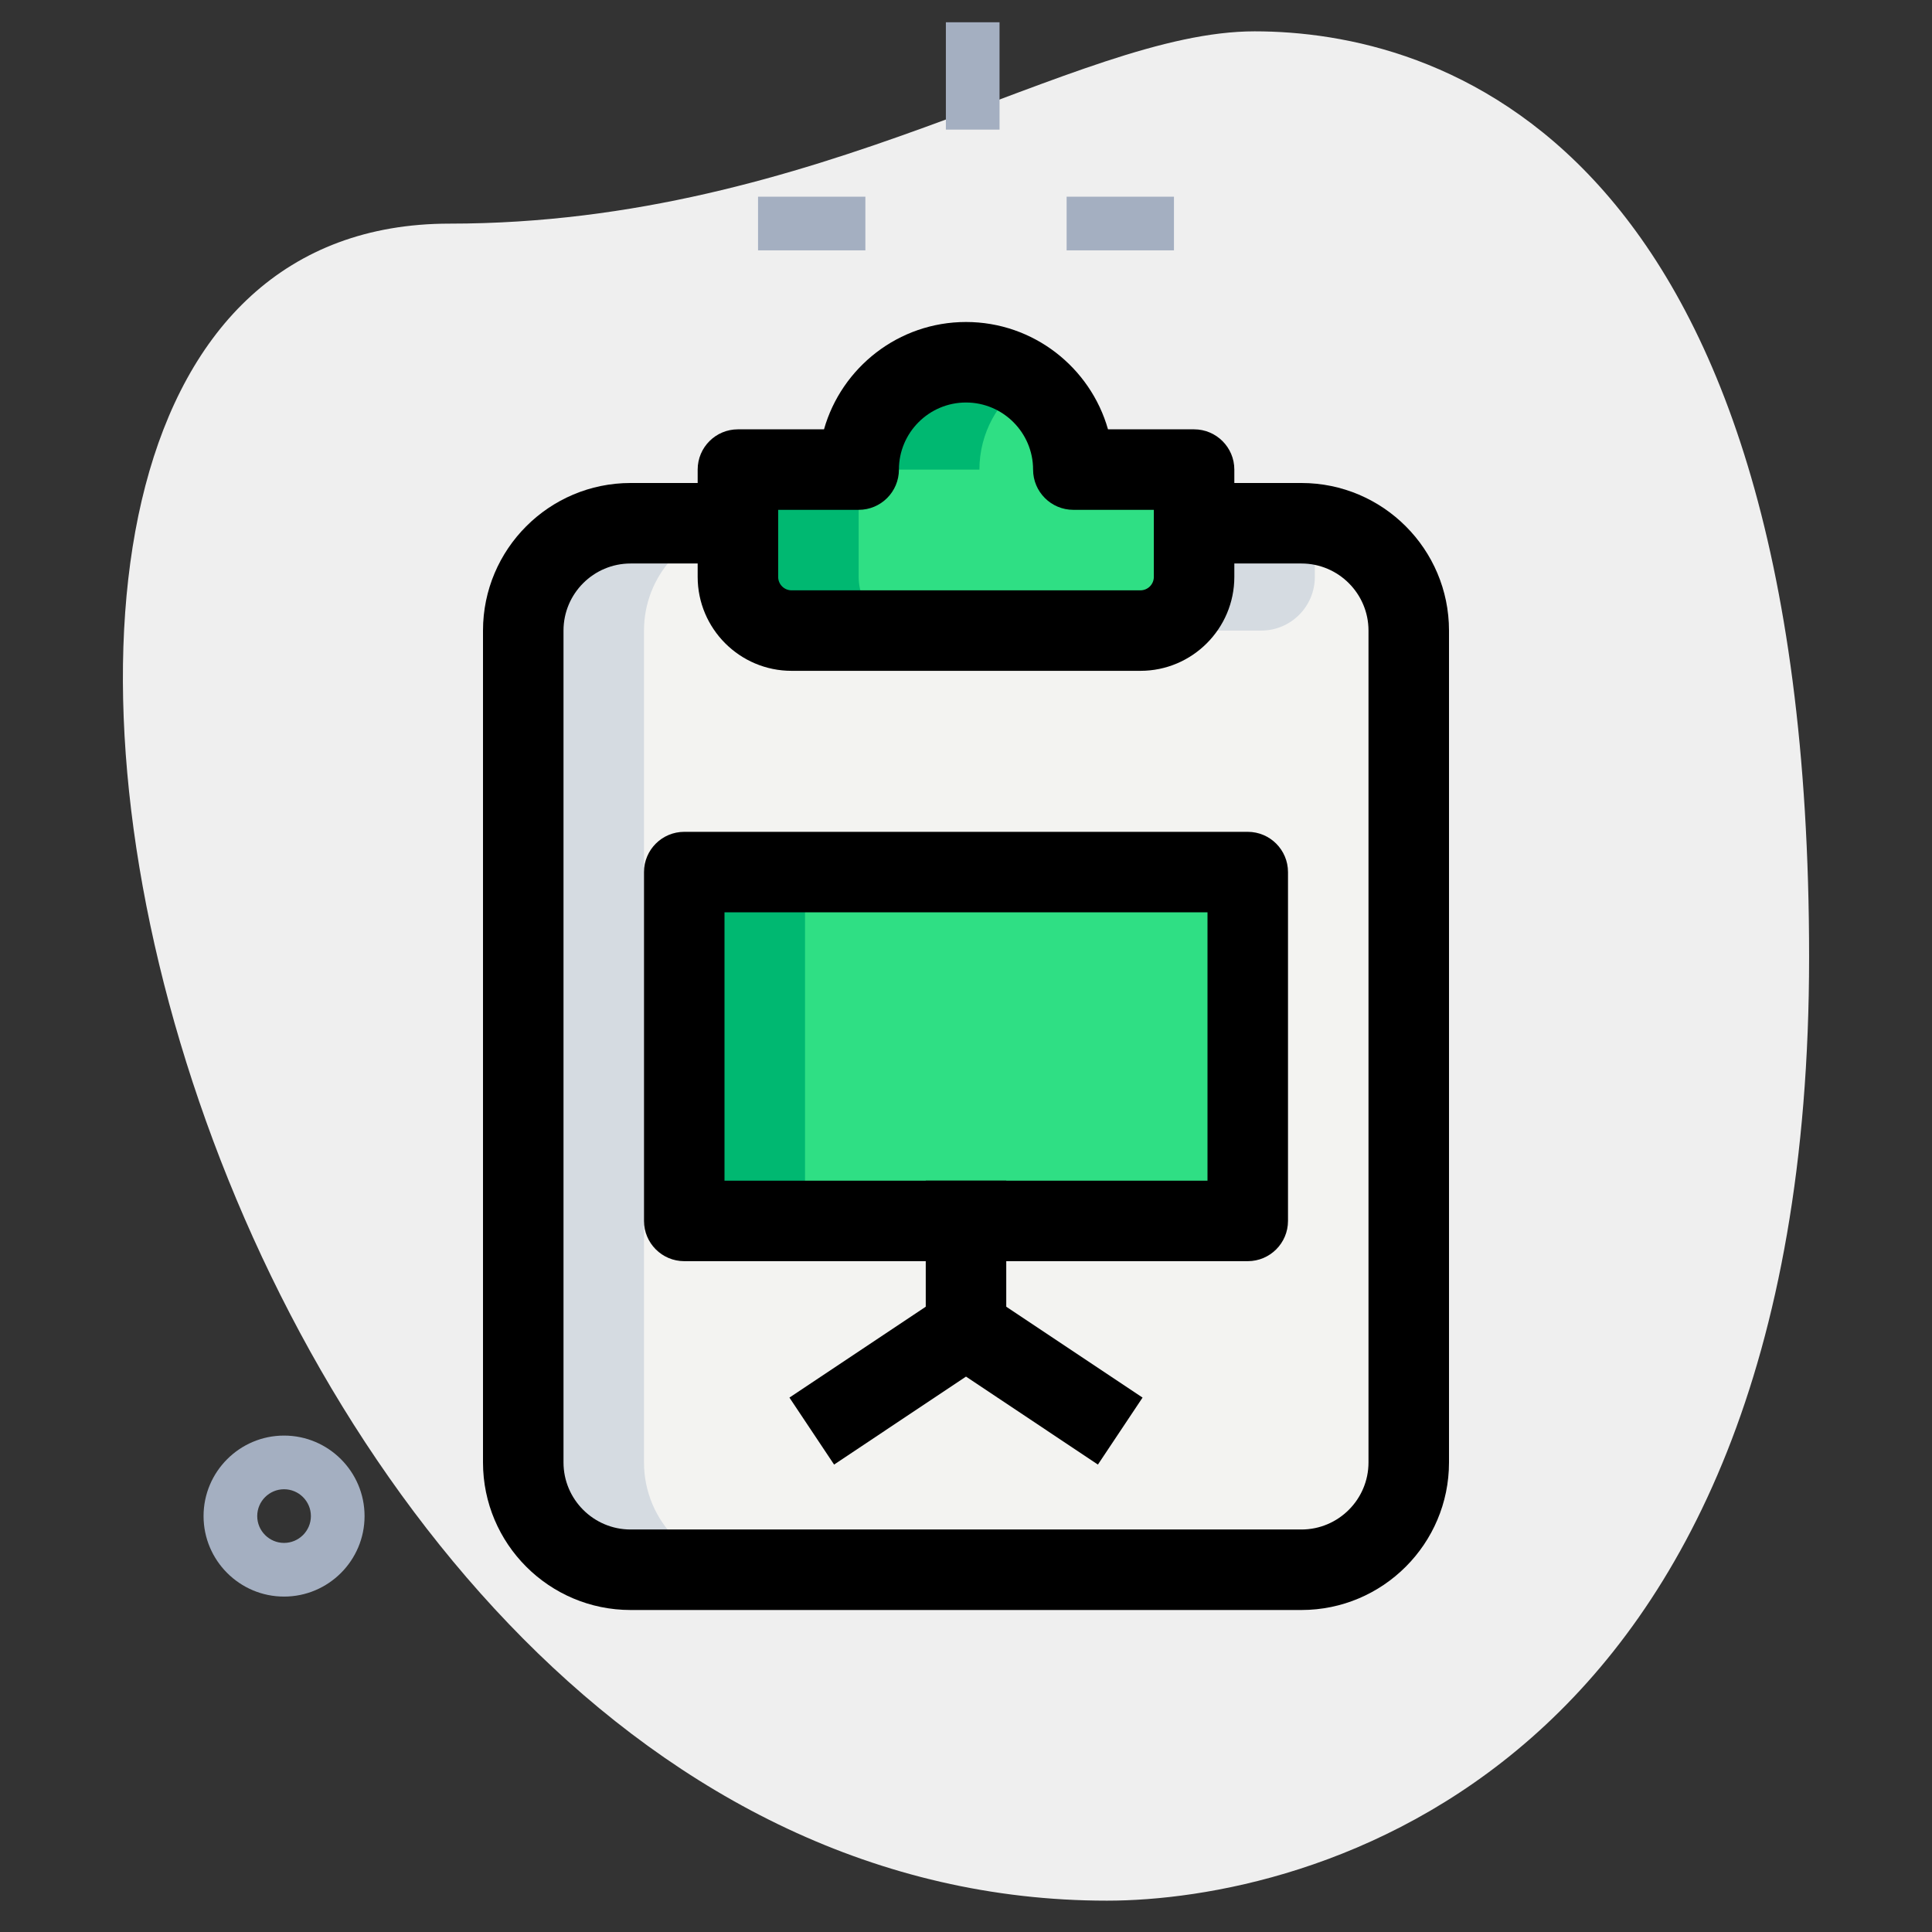 <svg id="Effect" enable-background="new 0 0 36 36" height="512" viewBox="0 0 36 36" width="512" xmlns="http://www.w3.org/2000/svg"><rect x="0" y="0" width="36" height="36" fill="#333333" stroke="none"/><g><path d="m8.377 4.167c6.917 0 11.667-3.583 15-3.583s10.333 1.916 10.333 17.249-9.417 17.583-13.083 17.583c-17.167.001-24.5-31.249-12.25-31.249z" fill="#efefef"/></g><g><path d="m24.25 9.75h-1.882-.118v1c0 .552-.448 1-1 1h-6.5c-.552 0-1-.448-1-1v-1h-.118-1.882c-1.105 0-2 .895-2 2v15.5c0 1.105.895 2 2 2h12.5c1.105 0 2-.895 2-2v-15.5c0-1.105-.895-2-2-2z" fill="#f3f3f1"/></g><g><path d="m22.25 8.75v2c0 .552-.448 1-1 1h-6.5c-.552 0-1-.448-1-1v-2h2.25c0-1.1.9-2 2-2s2 .9 2 2z" fill="#2fdf84"/></g><g><path d="m12.75 16.25h10.5v6.5h-10.5z" fill="#2fdf84"/></g><g><path d="m24.5 10.75v-.975c-.083-.01-.164-.025-.25-.025h-1.882-.118v1c0 .552-.448 1-1 1h2.25c.552 0 1-.448 1-1z" fill="#d5dbe1"/></g><g><path d="m12 27.25v-15.5c0-1.019.765-1.851 1.75-1.975v-.025h-.118-1.882c-1.105 0-2 .895-2 2v15.5c0 1.105.895 2 2 2h2.25c-1.105 0-2-.895-2-2z" fill="#d5dbe1"/></g><g><path d="m19.125 7.1c-.321-.22-.708-.35-1.125-.35-1.1 0-2 .9-2 2h2.25c0-.683.348-1.289.875-1.65z" fill="#00b871"/></g><g><path d="m16 10.75v-2h-2.25v2c0 .552.448 1 1 1h2.25c-.552 0-1-.448-1-1z" fill="#00b871"/></g><g><path d="m12.75 16.25h2.25v6.5h-2.25z" fill="#00b871"/></g><g><path d="m23.25 23.5h-10.5c-.414 0-.75-.336-.75-.75v-6.5c0-.414.336-.75.75-.75h10.5c.414 0 .75.336.75.75v6.5c0 .414-.336.75-.75.75zm-9.75-1.5h9v-5h-9z"/></g><g><path d="m17.25 22h1.5v3.5h-1.5z"/></g><g><path d="m20.458 27.29-2.458-1.639-2.458 1.639-.832-1.248 2.874-1.916c.252-.168.58-.168.832 0l2.874 1.916z"/></g><g><path d="m24.25 30h-12.5c-1.517 0-2.75-1.233-2.75-2.75v-15.5c0-1.517 1.233-2.75 2.75-2.75h1.883v1.5h-1.883c-.689 0-1.25.561-1.25 1.25v15.5c0 .689.561 1.25 1.25 1.25h12.5c.689 0 1.25-.561 1.25-1.25v-15.5c0-.689-.561-1.25-1.25-1.25h-1.883v-1.5h1.883c1.517 0 2.75 1.233 2.75 2.75v15.5c0 1.517-1.233 2.75-2.75 2.75z"/></g><g><path d="m21.25 12.5h-6.5c-.965 0-1.75-.785-1.75-1.75v-2c0-.414.336-.75.75-.75h1.604c.328-1.153 1.39-2 2.646-2s2.318.847 2.646 2h1.604c.414 0 .75.336.75.75v2c0 .965-.785 1.75-1.75 1.75zm-6.75-3v1.25c0 .138.112.25.25.25h6.5c.138 0 .25-.112.25-.25v-1.25h-1.5c-.414 0-.75-.336-.75-.75 0-.689-.561-1.25-1.25-1.25s-1.25.561-1.25 1.25c0 .414-.336.75-.75.75z"/></g><g><path d="m19.875 3.665h2v1h-2z" fill="#a4afc1"/></g><g><path d="m14.125 3.665h2v1h-2z" fill="#a4afc1"/></g><g><path d="m17.625.415h1v2h-1z" fill="#a4afc1"/></g><g><path d="m5.293 29.75c-.827 0-1.5-.673-1.5-1.5s.673-1.5 1.5-1.5 1.5.673 1.5 1.5-.673 1.5-1.5 1.5zm0-2c-.275 0-.5.224-.5.5s.225.5.5.5.5-.224.5-.5-.225-.5-.5-.5z" fill="#a4afc1"/></g></svg>